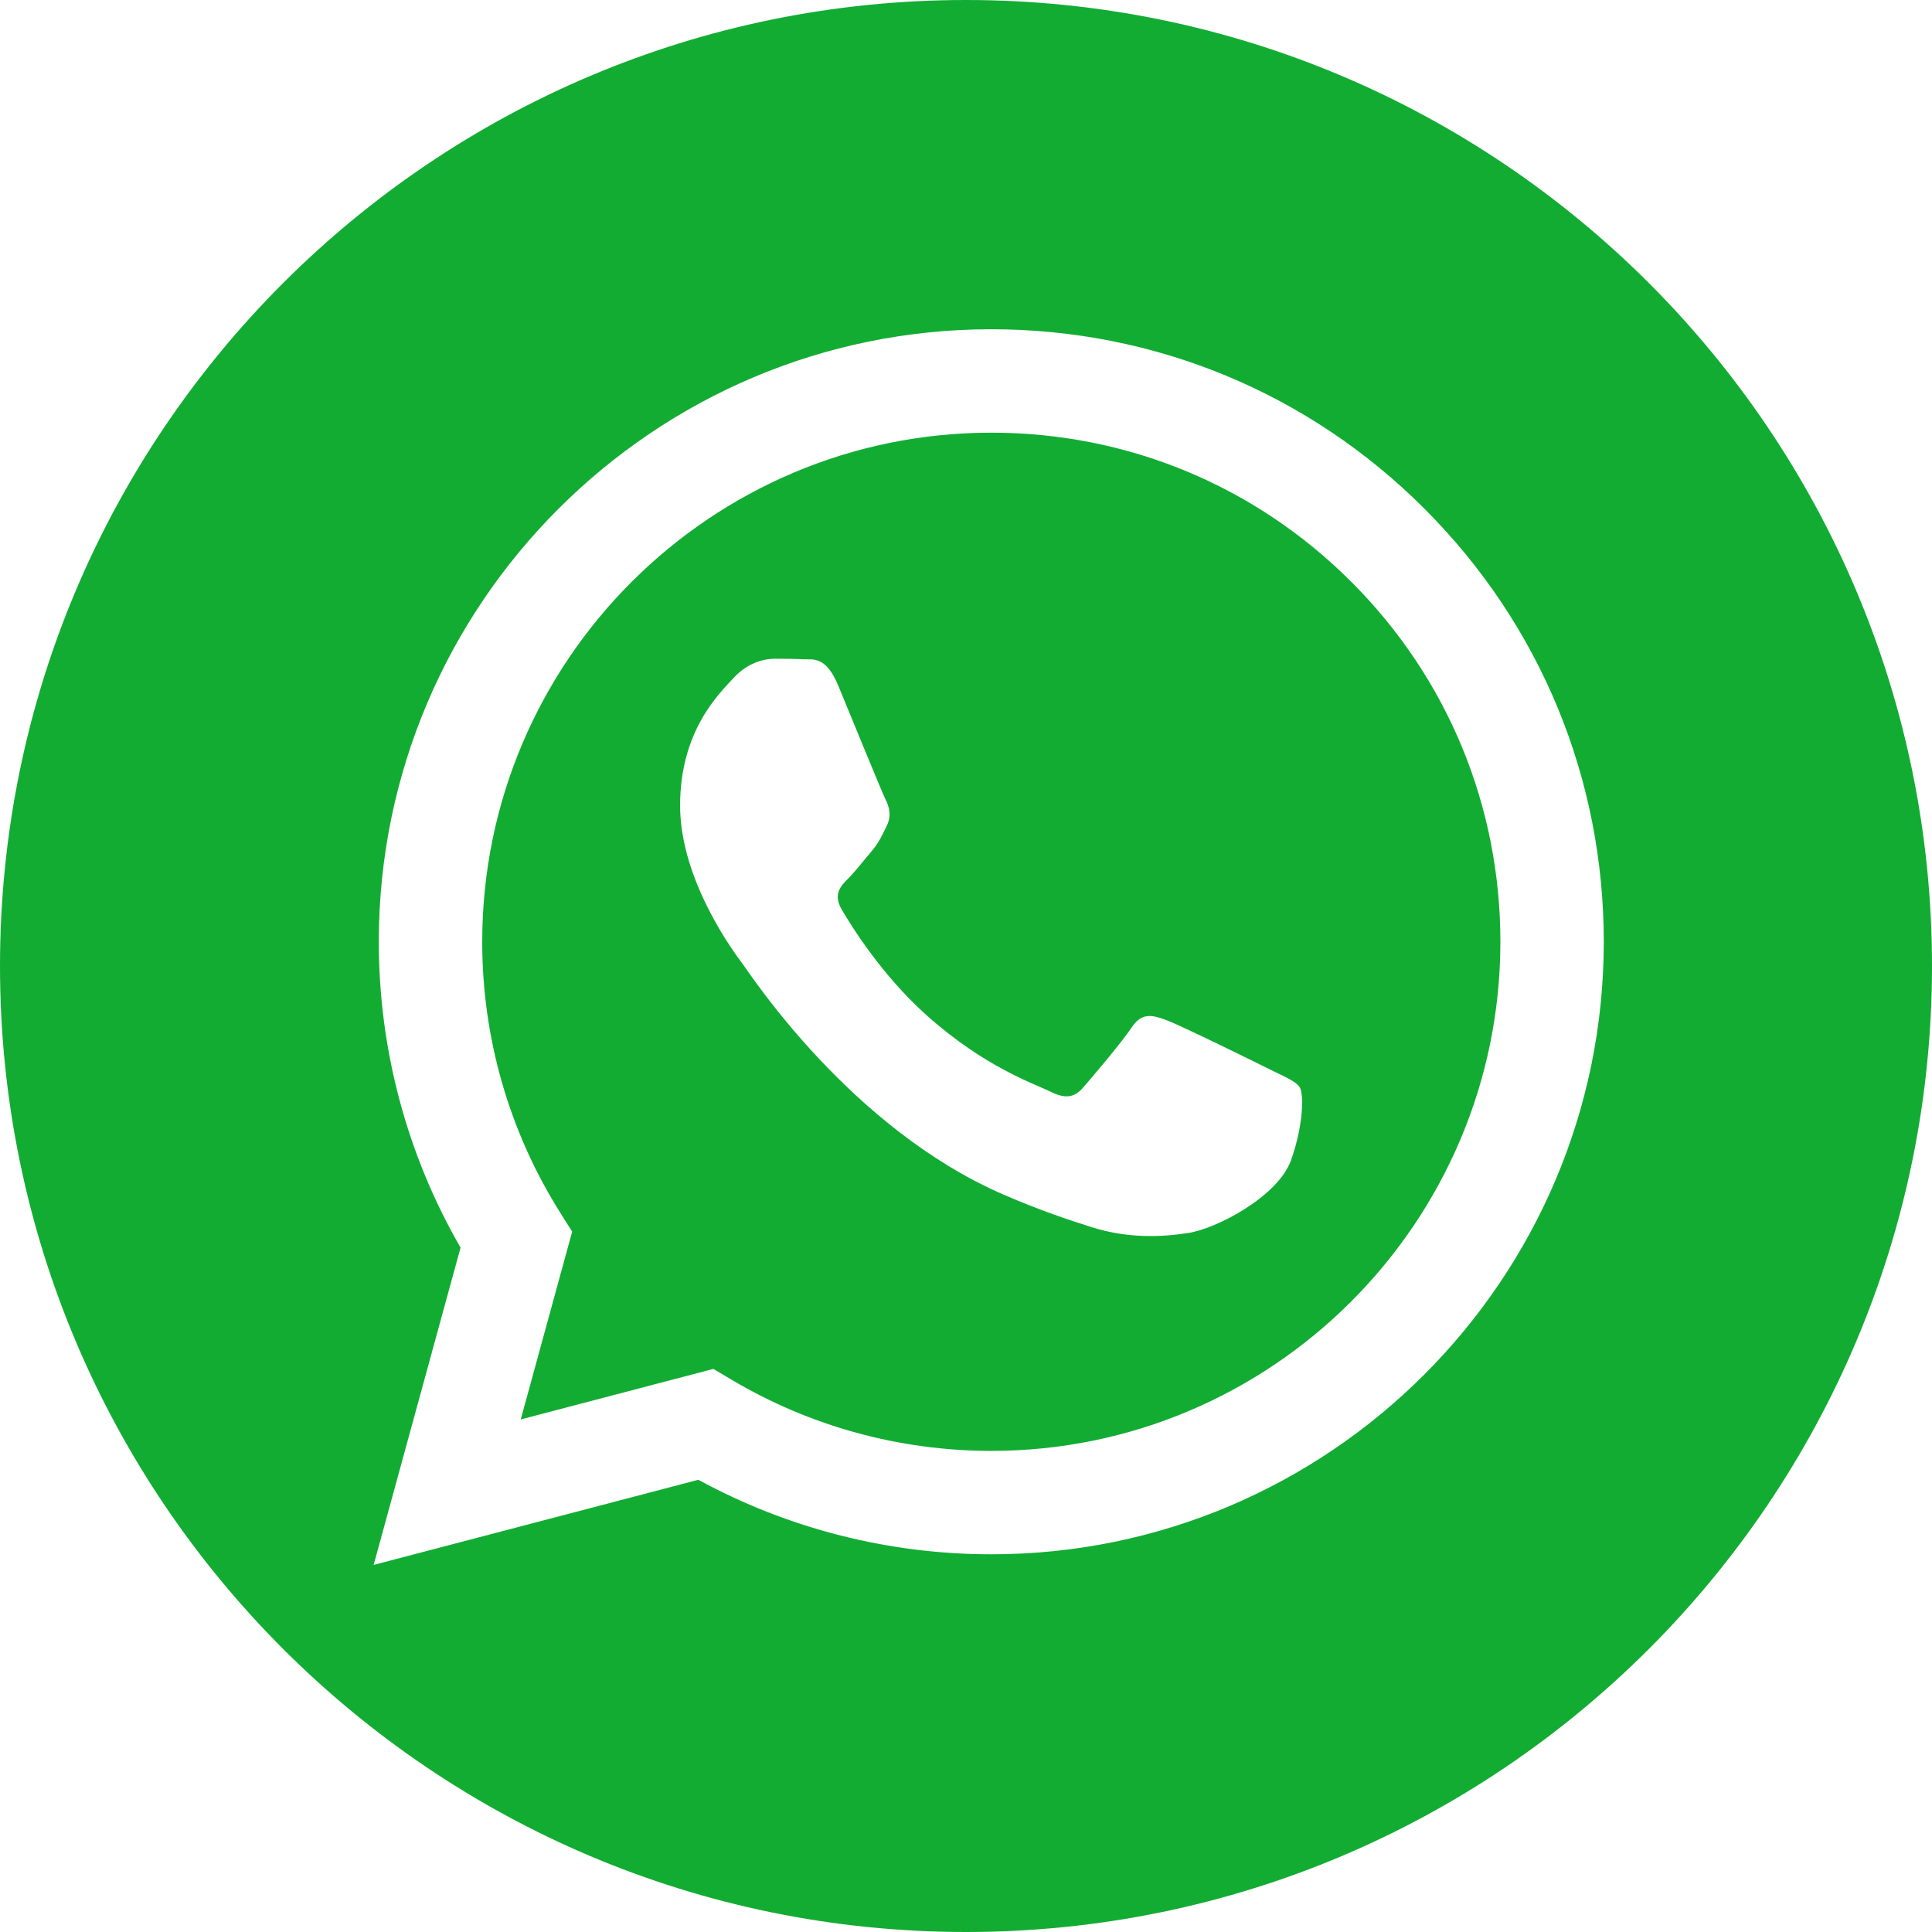 <svg width="60" height="60" viewBox="0 0 60 60" fill="none" xmlns="http://www.w3.org/2000/svg">
<g clip-path="url(#clip0_81_2724)">
<path fill-rule="evenodd" clip-rule="evenodd" d="M30 0C46.557 0 60 13.443 60 30C60 46.557 46.557 60 30 60C13.443 60 0 46.557 0 30C0 13.443 13.443 0 30 0ZM44.241 15.802C40.65 12.208 35.874 10.227 30.786 10.225C20.301 10.225 11.768 18.755 11.764 29.24C11.763 32.591 12.638 35.863 14.303 38.746L11.604 48.6L21.688 45.956C24.466 47.471 27.595 48.269 30.778 48.27H30.786C41.27 48.27 49.803 39.739 49.807 29.255C49.809 24.174 47.833 19.396 44.241 15.802ZM30.786 45.059H30.779C27.942 45.057 25.16 44.296 22.733 42.856L22.155 42.513L16.172 44.082L17.769 38.25L17.393 37.652C15.81 35.136 14.974 32.227 14.976 29.241C14.979 20.527 22.071 13.437 30.792 13.437C35.015 13.438 38.984 15.085 41.969 18.072C44.955 21.059 46.597 25.03 46.596 29.254C46.592 37.968 39.5 45.059 30.786 45.059ZM39.458 33.222C38.983 32.984 36.646 31.834 36.21 31.676C35.775 31.517 35.458 31.438 35.141 31.914C34.824 32.389 33.913 33.459 33.636 33.777C33.359 34.094 33.082 34.133 32.606 33.895C32.131 33.658 30.599 33.156 28.784 31.537C27.371 30.277 26.417 28.721 26.14 28.246C25.863 27.77 26.11 27.513 26.349 27.276C26.562 27.063 26.824 26.721 27.061 26.444C27.299 26.166 27.378 25.968 27.537 25.651C27.695 25.334 27.616 25.056 27.497 24.818C27.378 24.581 26.428 22.242 26.032 21.291C25.646 20.364 25.254 20.489 24.962 20.475C24.685 20.461 24.368 20.458 24.051 20.458C23.735 20.458 23.22 20.577 22.784 21.053C22.348 21.529 21.121 22.678 21.121 25.017C21.121 27.355 22.824 29.615 23.061 29.932C23.299 30.249 26.413 35.048 31.18 37.106C32.315 37.596 33.2 37.888 33.89 38.107C35.029 38.469 36.065 38.418 36.884 38.295C37.797 38.159 39.696 37.146 40.092 36.036C40.488 34.926 40.488 33.975 40.369 33.777C40.25 33.578 39.933 33.459 39.458 33.222Z" fill="#12AC33"/>
</g>
<defs>
<clipPath id="clip0_81_2724">
<rect width="60" height="60" fill="white"/>
</clipPath>
</defs>
</svg>
